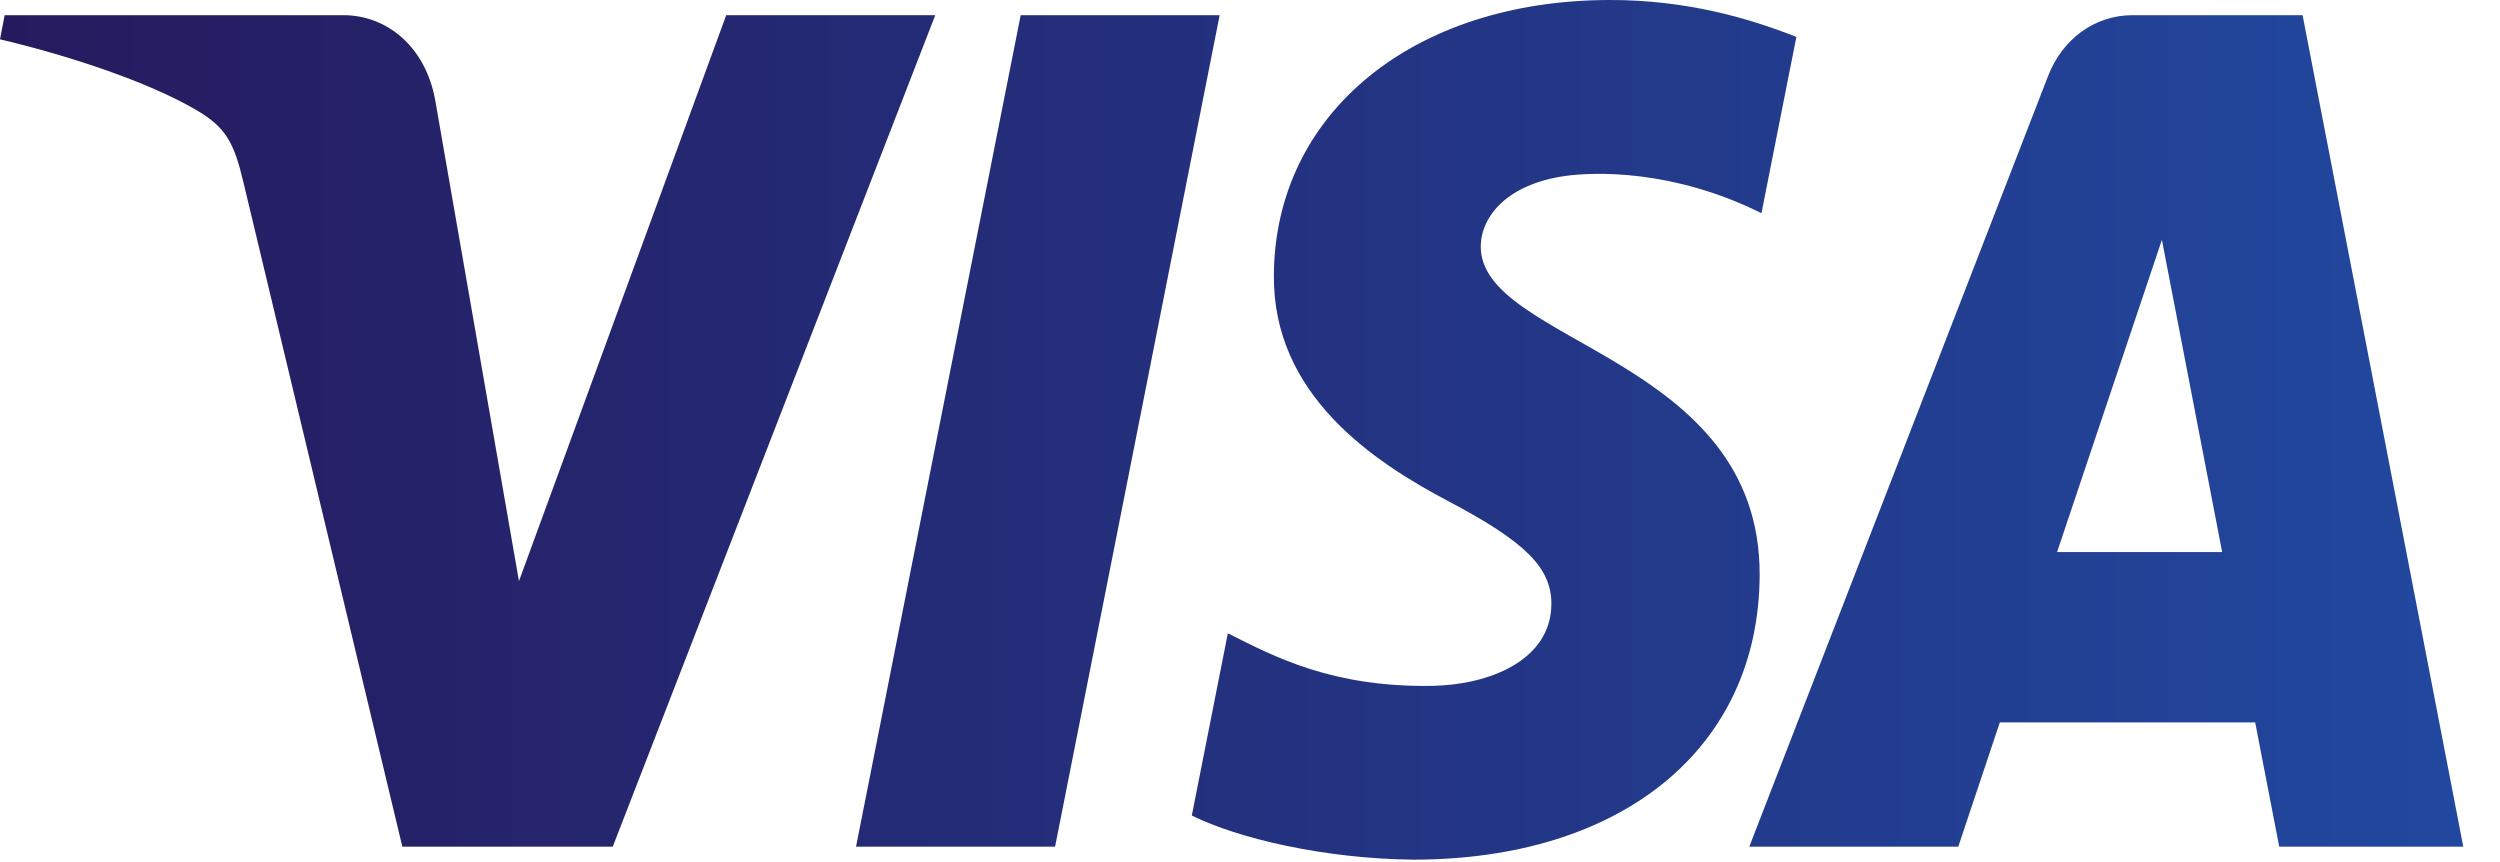<svg width="29" height="10" viewBox="0 0 29 10" fill="none" xmlns="http://www.w3.org/2000/svg">
    <path fill-rule="evenodd" clip-rule="evenodd" d="M14.777 3.188C14.762 4.577 15.924 5.351 16.799 5.813C17.698 6.286 18 6.589 17.996 7.012C17.989 7.659 17.279 7.944 16.614 7.956C15.453 7.975 14.78 7.617 14.243 7.346L13.825 9.46C14.364 9.727 15.36 9.961 16.392 9.972C18.818 9.972 20.404 8.678 20.412 6.672C20.422 4.127 17.155 3.986 17.177 2.849C17.185 2.503 17.489 2.136 18.157 2.041C18.487 1.995 19.399 1.959 20.433 2.473L20.838 0.428C20.283 0.21 19.568 0 18.678 0C16.396 0 14.79 1.311 14.777 3.188ZM24.739 0.176C24.296 0.176 23.922 0.455 23.757 0.884L20.292 9.821H22.716L23.198 8.38H26.16L26.439 9.821H28.574L26.71 0.176H24.739ZM25.078 2.782L25.777 6.404H23.862L25.078 2.782ZM11.84 0.176L9.93 9.821H12.239L14.148 0.176H11.84ZM8.424 0.176L6.02 6.741L5.048 1.159C4.934 0.536 4.484 0.176 3.983 0.176H0.054L0 0.456C0.806 0.646 1.723 0.951 2.278 1.277C2.618 1.476 2.715 1.65 2.826 2.124L4.667 9.821H7.108L10.849 0.176H8.424Z" fill="url(#paint0_linear)"/>
    <defs>
        <linearGradient id="paint0_linear" x1="28.574" y1="0.26" x2="0" y2="0.26" gradientUnits="userSpaceOnUse">
            <stop stop-color="#21489F"/>
            <stop offset="1" stop-color="#261A5E"/>
        </linearGradient>
    </defs>
</svg>
